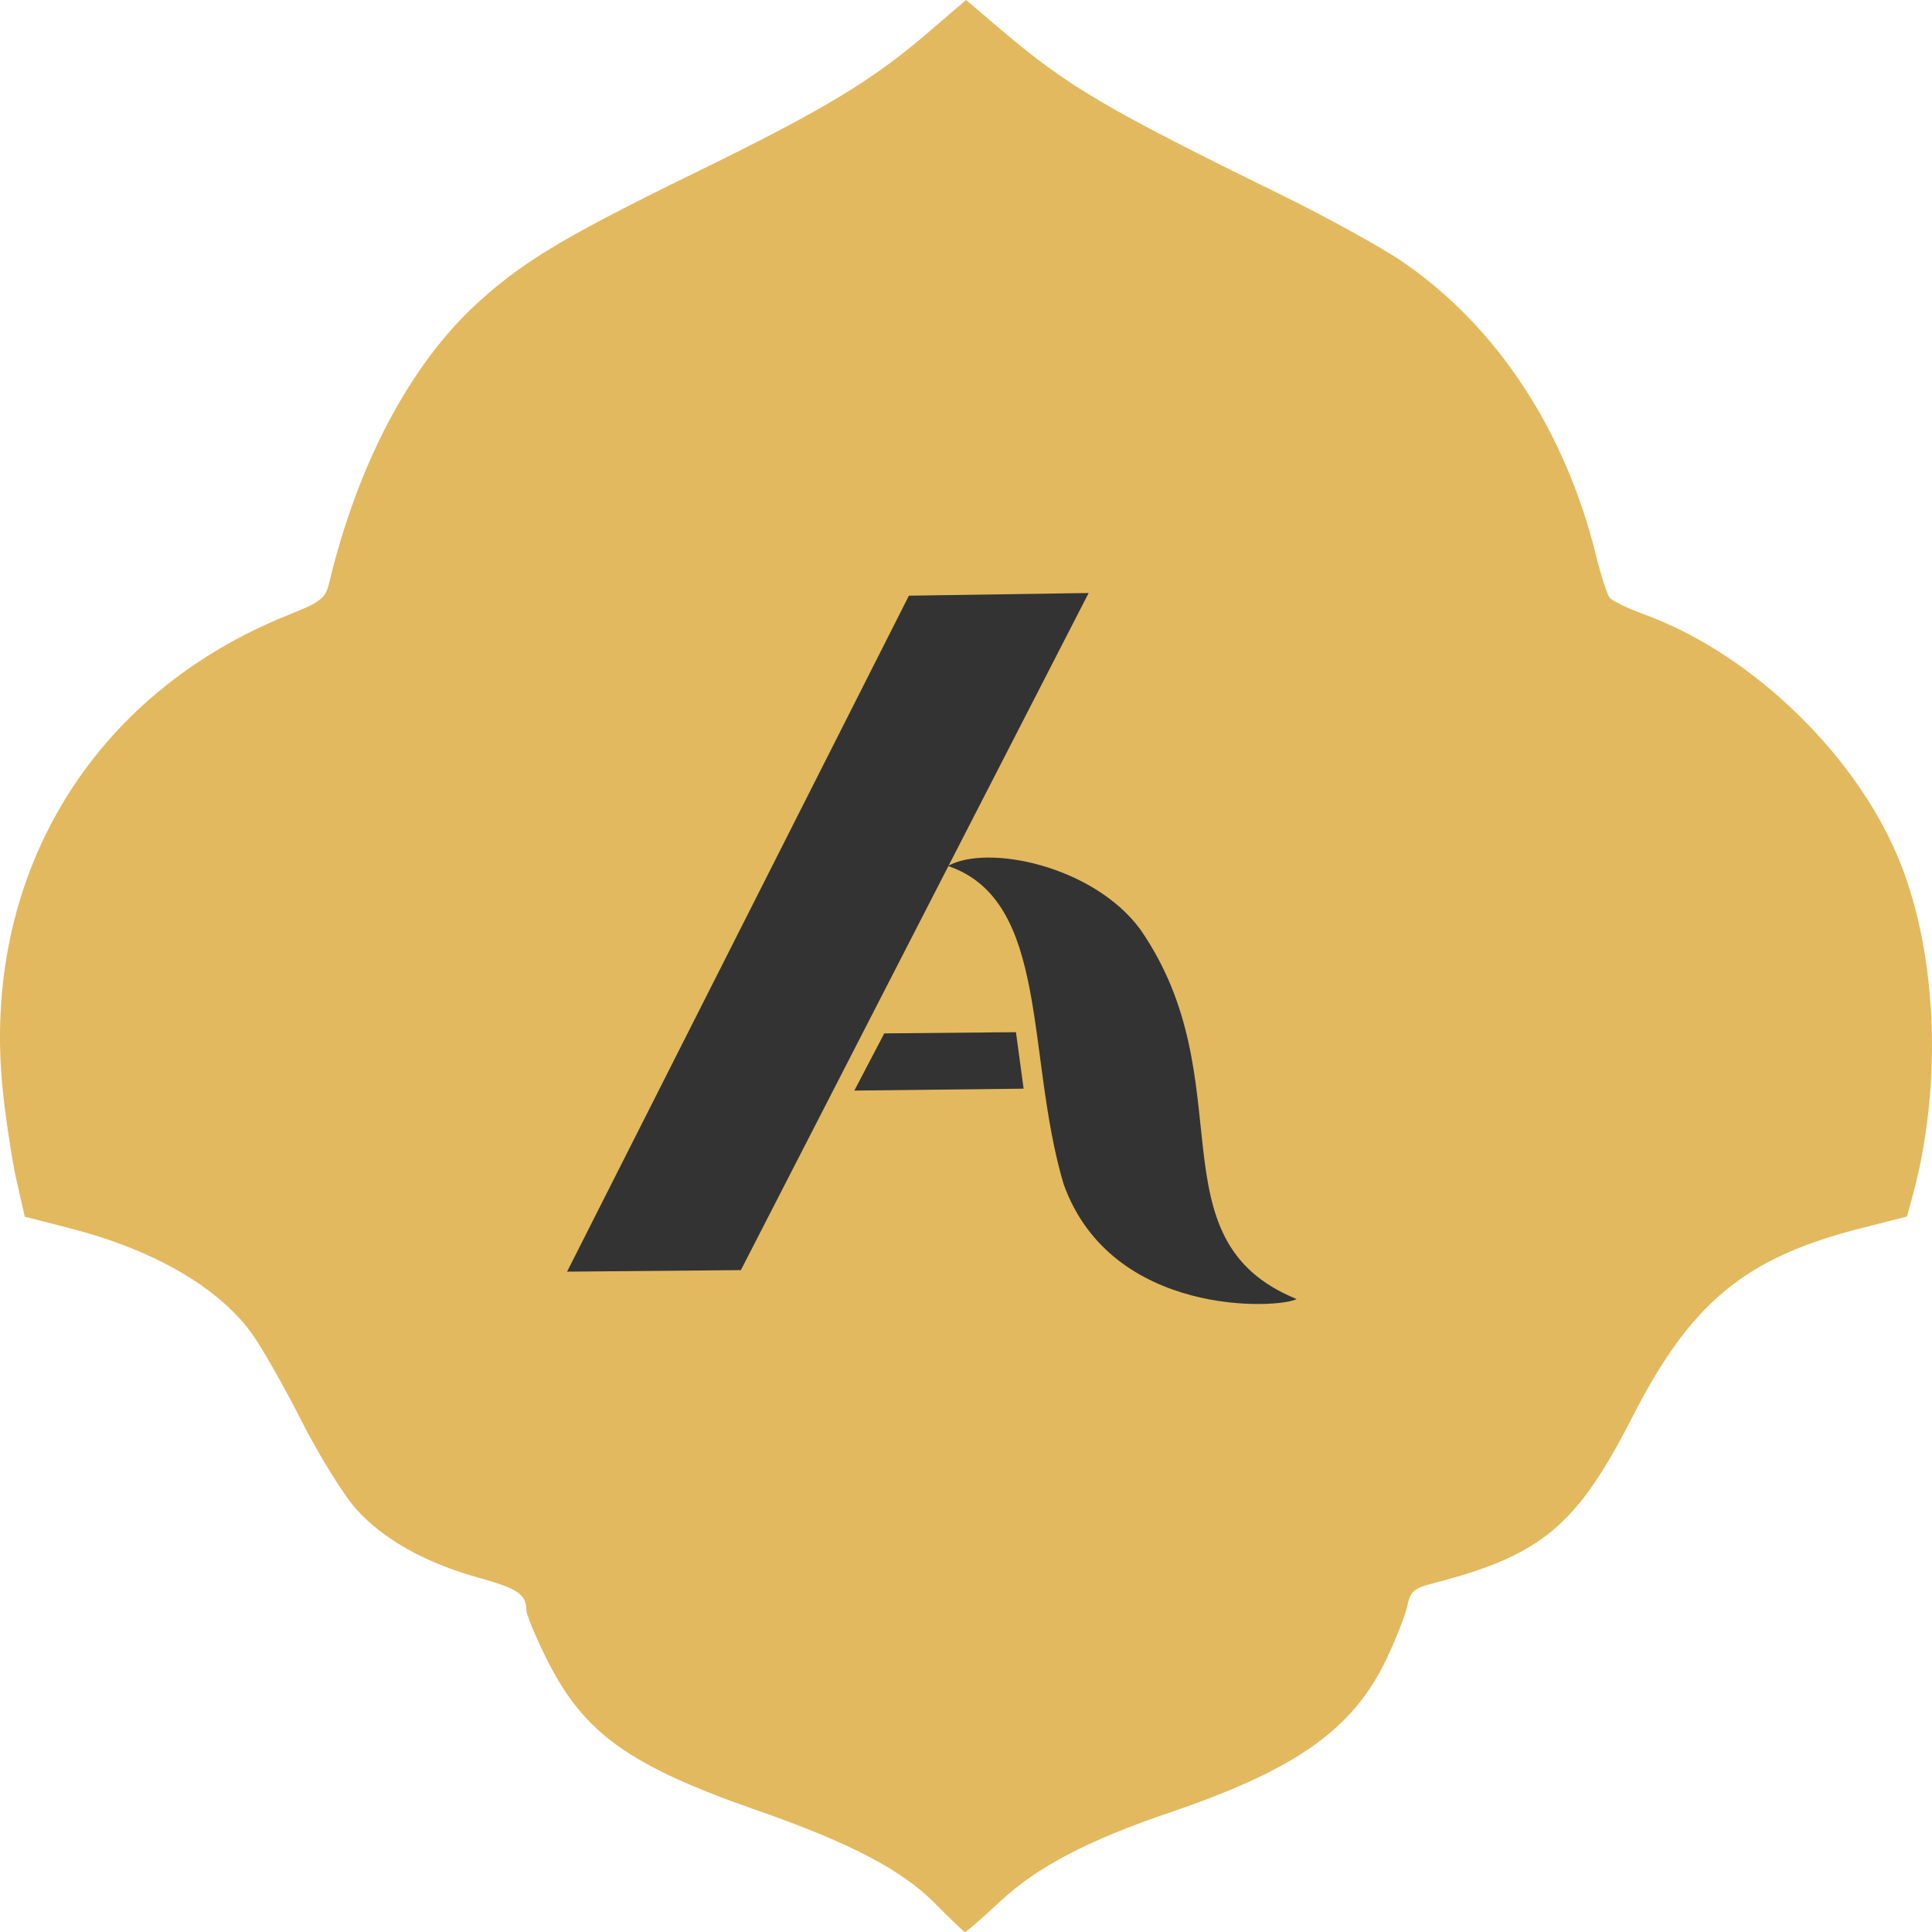 <svg xmlns="http://www.w3.org/2000/svg" width="256" height="256"><path d="M123.974 252.286c-4.485-4.525-11.297-8.093-23.735-12.432-16.818-5.866-22.86-10.188-27.696-19.812-1.532-3.05-2.79-6.05-2.797-6.67-.02-2.116-1.122-2.87-6.266-4.3-7.05-1.945-12.632-5.06-16.253-9.072-1.675-1.855-4.963-7.156-7.307-11.78s-5.334-9.868-6.645-11.652C28.81 170.5 20.3 165.596 9.32 162.77l-6.035-1.553-1.07-4.686c-.59-2.577-1.4-7.893-1.825-11.812-3.007-28.385 11.548-52.716 37.833-63.242 4.31-1.726 4.9-2.188 5.388-4.226 3.814-15.87 10.774-28.994 19.694-37.136 5.985-5.462 11.576-8.81 28.713-17.187s23.418-12.154 30.938-18.6l5.05-4.33 4.62 3.928c8.84 7.513 13.917 10.5 36.844 21.743 6.262 3.068 13.663 7.146 16.447 9.063 12.458 8.576 21.48 22.297 25.575 38.9.648 2.628 1.45 5.126 1.78 5.552s2.4 1.425 4.575 2.22c14.482 5.27 28.574 19.04 34.105 33.322 4.796 12.383 5.372 29.368 1.484 43.71l-.748 2.76-6.082 1.546c-15.4 3.918-22.542 9.813-30.333 25.07-7.343 14.38-12.06 18.304-26.443 22-2.474.634-2.96 1.063-3.357 2.97-.256 1.226-1.506 4.413-2.778 7.083-4.424 9.284-11.966 14.617-28.73 20.316-10.84 3.685-17.518 7.186-22.422 11.754-2.435 2.268-4.543 4.1-4.685 4.072s-1.89-1.7-3.888-3.714z" fill="#e3b95f"/><g fill="#333" fill-rule="evenodd"><path d="M117.17 136.93l17.45-.162 1.015 7.487-22.432.252zm27.08-58.353l-46.08 89.72-23.03.203 45.294-89.57z"/><path d="M125.598 114.75c5.235-2.955 19.285-.026 25.483 8.38 13.99 20.177 1.323 41.107 20.73 49-2.31 1.287-24.542 2.5-30.885-15.25-5.07-17.136-1.765-37.54-15.33-42.14z"/></g></svg>